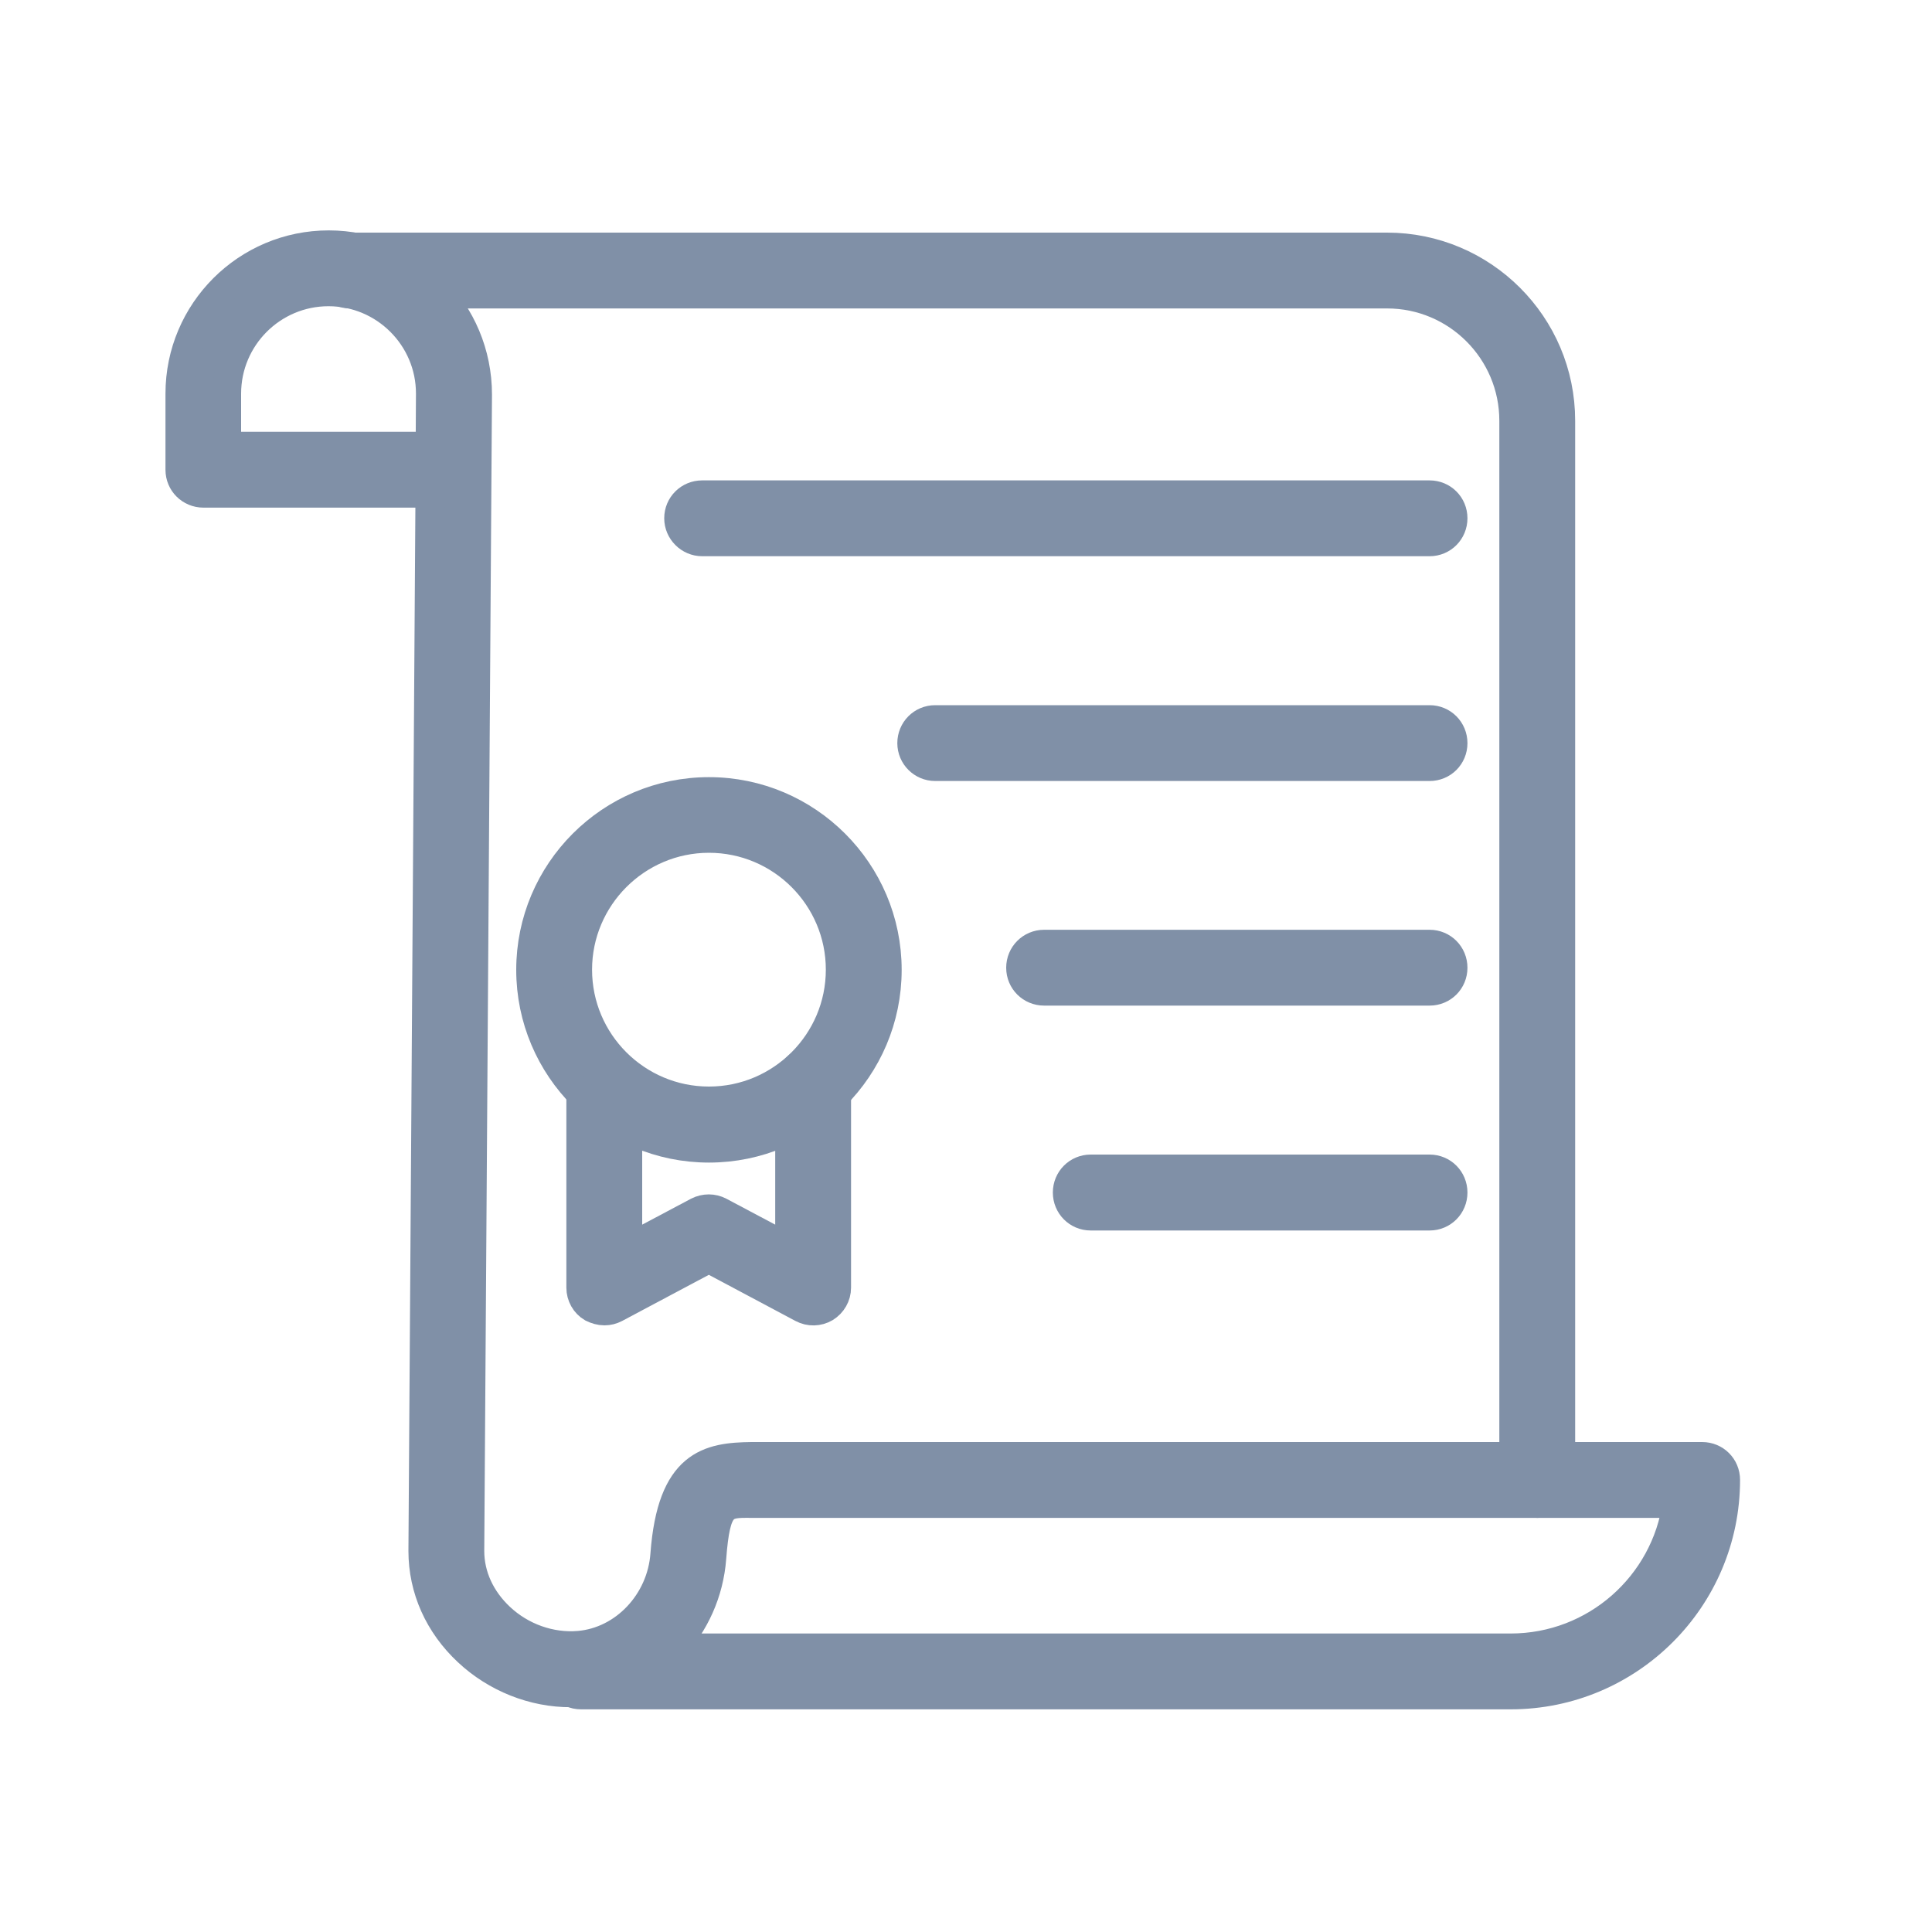 <svg width="20" height="20" viewBox="0 0 20 20" fill="none" xmlns="http://www.w3.org/2000/svg">
<path d="M6.016 17.545H15.638C16.866 17.545 17.863 16.548 17.863 15.32C17.863 15.185 17.756 15.078 17.621 15.078H7.781C7.338 15.083 6.953 15.153 6.883 16.09C6.848 16.585 6.463 16.993 5.993 17.033C5.698 17.058 5.396 16.95 5.176 16.743C4.976 16.555 4.863 16.313 4.863 16.055L4.943 4.085C4.943 3.225 4.253 2.535 3.403 2.535C2.553 2.535 1.863 3.225 1.863 4.075V4.863C1.863 4.998 1.971 5.105 2.106 5.105H4.451L4.378 16.055C4.378 16.45 4.543 16.818 4.843 17.098C5.133 17.37 5.523 17.525 5.913 17.523C5.946 17.538 5.978 17.545 6.016 17.545ZM17.361 15.563C17.243 16.408 16.516 17.06 15.638 17.06H6.958C7.191 16.813 7.341 16.485 7.368 16.128C7.411 15.563 7.493 15.56 7.778 15.563H17.361ZM4.453 4.62H2.346V4.075C2.346 3.493 2.818 3.02 3.401 3.02C3.983 3.02 4.456 3.493 4.456 4.073L4.453 4.62Z" fill="#8090A7" stroke="#8090A7" stroke-width="0.3"/>
<path d="M15.914 15.563C16.049 15.563 16.156 15.455 16.156 15.32V4.355C16.156 3.363 15.349 2.558 14.359 2.558H3.626C3.491 2.558 3.384 2.665 3.384 2.8C3.384 2.935 3.491 3.043 3.626 3.043H14.359C15.084 3.043 15.671 3.633 15.671 4.355V15.32C15.671 15.453 15.779 15.563 15.914 15.563Z" fill="#8090A7" stroke="#8090A7" stroke-width="0.3"/>
<path d="M7.269 5.608H14.799C14.934 5.608 15.041 5.5 15.041 5.365C15.041 5.23 14.934 5.123 14.799 5.123H7.269C7.134 5.123 7.026 5.23 7.026 5.365C7.026 5.498 7.136 5.608 7.269 5.608Z" fill="#8090A7" stroke="#8090A7" stroke-width="0.3"/>
<path d="M9.681 7.935H14.799C14.934 7.935 15.041 7.828 15.041 7.693C15.041 7.558 14.934 7.45 14.799 7.45H9.681C9.546 7.45 9.439 7.558 9.439 7.693C9.439 7.828 9.549 7.935 9.681 7.935Z" fill="#8090A7" stroke="#8090A7" stroke-width="0.3"/>
<path d="M10.809 10.26H14.799C14.934 10.26 15.041 10.153 15.041 10.018C15.041 9.883 14.934 9.775 14.799 9.775H10.809C10.674 9.775 10.566 9.883 10.566 10.018C10.566 10.153 10.674 10.26 10.809 10.26Z" fill="#8090A7" stroke="#8090A7" stroke-width="0.3"/>
<path d="M11.291 12.588H14.799C14.934 12.588 15.041 12.48 15.041 12.345C15.041 12.21 14.934 12.102 14.799 12.102H11.291C11.156 12.102 11.049 12.21 11.049 12.345C11.049 12.48 11.156 12.588 11.291 12.588Z" fill="#8090A7" stroke="#8090A7" stroke-width="0.3"/>
<path d="M6.258 13.57C6.298 13.57 6.335 13.56 6.37 13.542L7.338 13.027L8.305 13.542C8.38 13.582 8.47 13.58 8.543 13.537C8.615 13.492 8.66 13.415 8.66 13.33V11.225C8.66 11.09 8.553 10.982 8.418 10.982C8.283 10.982 8.175 11.09 8.175 11.225V12.927L7.45 12.542C7.38 12.505 7.295 12.505 7.223 12.542L6.498 12.927V11.225C6.498 11.09 6.39 10.982 6.255 10.982C6.12 10.982 6.013 11.09 6.013 11.225V13.33C6.013 13.415 6.058 13.495 6.13 13.537C6.17 13.557 6.213 13.57 6.258 13.57Z" fill="#8090A7" stroke="#8090A7" stroke-width="0.3"/>
<path d="M7.339 11.885C8.356 11.885 9.184 11.058 9.184 10.04C9.184 9.023 8.356 8.195 7.339 8.195C6.321 8.195 5.494 9.023 5.494 10.04C5.494 11.058 6.321 11.885 7.339 11.885ZM7.339 8.678C8.089 8.678 8.699 9.288 8.699 10.038C8.699 10.788 8.089 11.398 7.339 11.398C6.589 11.398 5.979 10.788 5.979 10.038C5.979 9.29 6.589 8.678 7.339 8.678Z" fill="#8090A7" stroke="#8090A7" stroke-width="0.3"/>
</svg>
